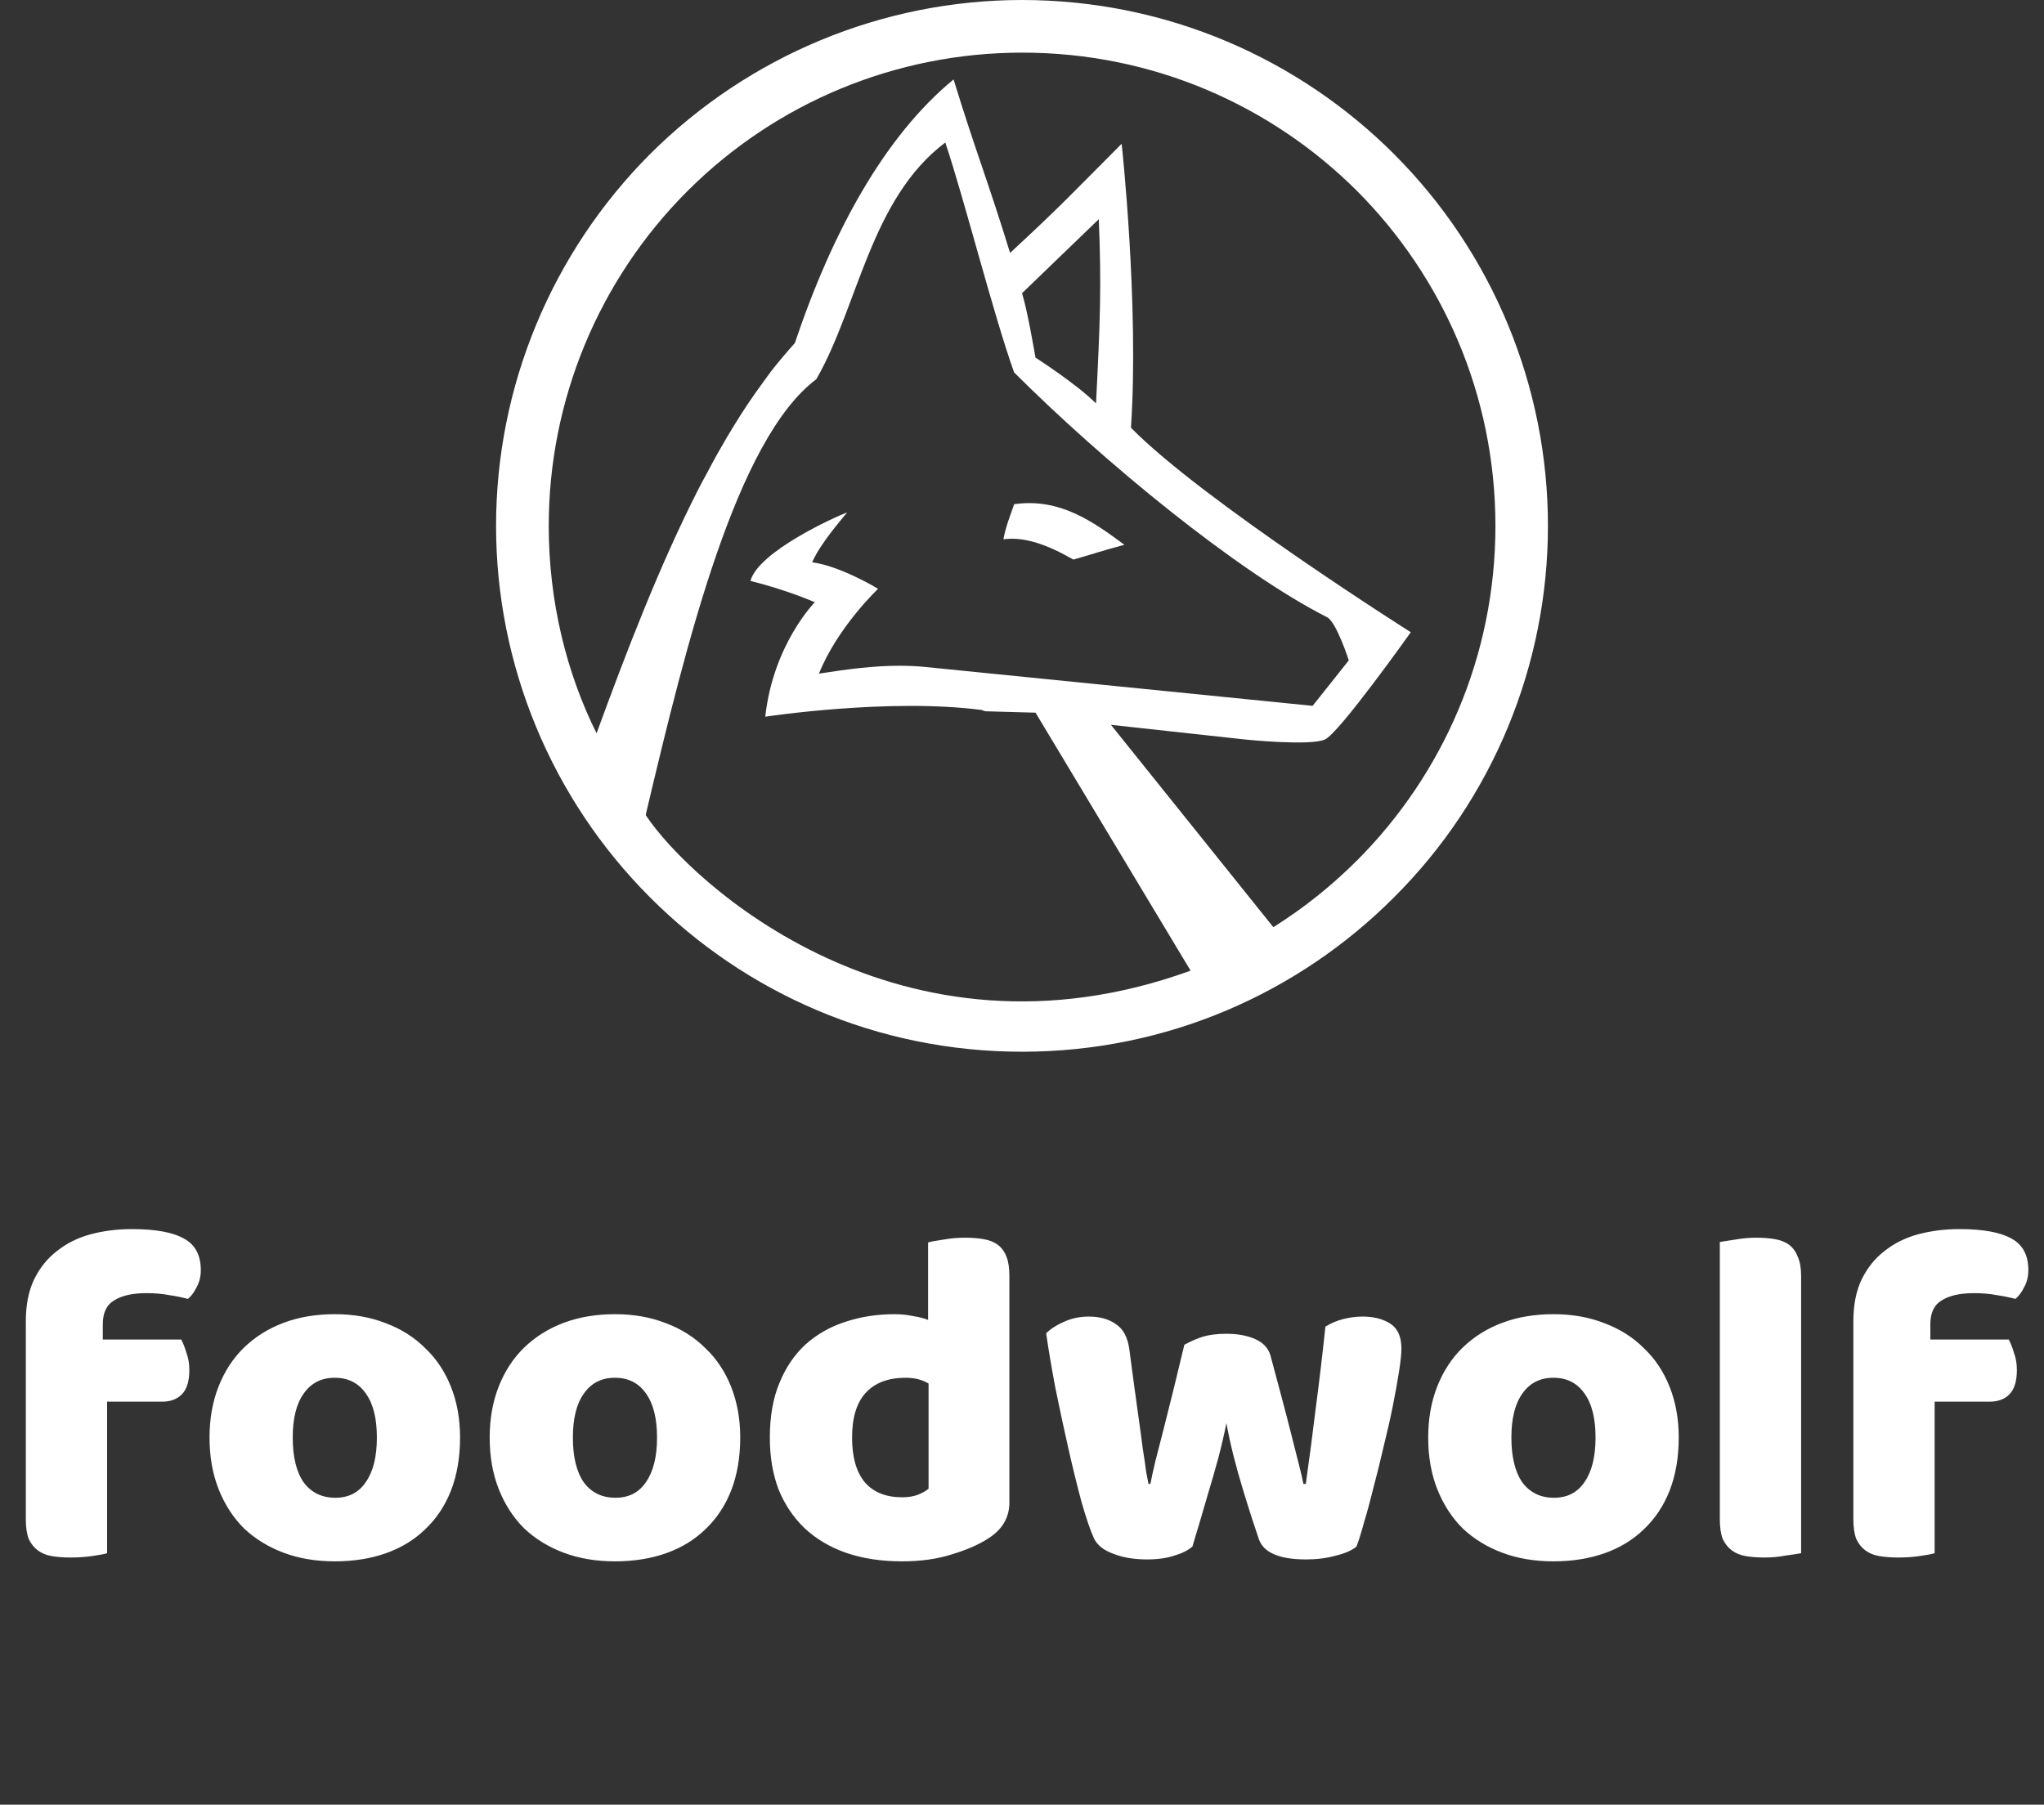 <svg width="171" height="151" viewBox="0 0 171 151" fill="none" xmlns="http://www.w3.org/2000/svg">
<rect x="0" y="0" width="171" height="151" fill="#333333" stroke="none"/>
<g clip-path="url(#clip0_29_1621)">
<path d="M85.504 0C73.833 0 62.646 4.657 54.388 12.888C46.157 21.142 41.5 32.329 41.5 44C41.5 55.671 46.157 66.862 54.385 75.086C62.338 83.065 73.345 88 85.504 88C97.662 88 108.666 83.061 116.623 75.082C124.876 66.858 129.5 55.667 129.5 44C129.5 32.333 124.876 21.142 116.619 12.888H116.623C108.655 4.932 97.655 0.007 85.504 0ZM99.565 81.231C75.299 90.006 57.762 73.847 54.025 68.207C54.047 68.156 54.047 68.108 54.047 68.064C57.421 53.805 61.593 36.769 68.292 31.728C71.794 25.659 72.806 16.647 79.083 11.924C80.667 16.647 83.142 26.437 84.84 31.159C92.265 38.588 103.496 47.828 111.046 51.656C111.823 52.096 112.839 55.253 112.839 55.253L109.814 59.059L77.411 55.807C76.678 55.733 75.967 55.704 75.233 55.704C73.147 55.704 71.017 55.972 68.512 56.364C70.096 52.437 73.462 49.265 73.462 49.265C73.462 49.265 70.327 47.362 67.944 47.047C68.63 45.463 70.441 43.421 70.874 42.874C69.983 43.193 63.449 46.13 62.781 48.605C65.924 49.39 68.168 50.391 68.168 50.391C68.168 50.391 64.688 53.9 64.021 59.968C64.021 59.968 74.364 58.388 82.134 59.407C82.365 59.517 82.479 59.517 82.592 59.517L86.633 59.631L99.602 81.213C99.595 81.224 99.58 81.231 99.565 81.231ZM85.504 24.534C88.554 21.597 88.991 21.16 91.924 18.341C92.155 23.958 92.038 26.895 91.693 33.752C89.995 32.072 86.629 29.924 86.629 29.924C86.629 29.924 85.966 26 85.504 24.534ZM125.107 43.996C125.107 54.923 120.689 64.816 113.535 71.988H113.532C111.467 74.056 109.179 75.896 106.701 77.469L106.539 77.565H106.517L92.94 60.647L104.2 61.879C104.2 61.879 109.594 62.432 110.829 61.879C111.959 61.45 118.027 52.899 118.027 52.899C118.027 52.899 100.574 41.866 94.615 35.79C95.305 25.546 93.834 11.924 93.834 12.034C89.46 16.416 88.884 17.105 84.503 21.16C82.596 14.971 81.683 12.841 79.776 6.648C74.023 11.374 69.642 19.349 66.496 28.706C65.843 29.429 65.183 30.21 64.549 31.016L64.475 31.112C64.065 31.687 63.632 32.256 63.214 32.853C62.367 34.049 61.564 35.328 60.783 36.637C60.233 37.58 59.687 38.544 59.177 39.527C58.946 39.937 58.719 40.374 58.488 40.81C55.14 47.366 52.342 54.703 49.908 61.358C47.385 56.283 45.907 50.314 45.907 44C45.907 33.502 50.08 23.415 57.512 15.987C64.941 8.558 75.002 4.404 85.504 4.404C85.515 4.404 85.529 4.404 85.544 4.404C96.474 4.404 106.367 8.829 113.535 15.983C120.685 23.162 125.104 33.062 125.107 43.996Z" fill="white"/>
<path d="M89.797 46.82C91.81 46.244 92.041 46.13 94.065 45.584C91.466 43.655 88.646 41.635 84.844 42.189C84.499 43.197 84.154 44 83.945 45.122C85.738 44.887 87.638 45.584 89.797 46.82Z" fill="white"/>
</g>
<path d="M2.16 110.56C2.16 109.2 2.387 108.04 2.84 107.08C3.32 106.093 3.96 105.293 4.76 104.68C5.56 104.04 6.493 103.573 7.56 103.28C8.653 102.987 9.813 102.84 11.04 102.84C13.013 102.84 14.467 103.107 15.4 103.64C16.333 104.147 16.8 105.027 16.8 106.28C16.8 106.813 16.68 107.293 16.44 107.72C16.227 108.147 15.987 108.467 15.72 108.68C15.213 108.547 14.68 108.44 14.12 108.36C13.587 108.253 12.96 108.2 12.24 108.2C11.093 108.2 10.2 108.4 9.56 108.8C8.92 109.173 8.6 109.84 8.6 110.8V112.08H15.16C15.32 112.373 15.467 112.747 15.6 113.2C15.76 113.627 15.84 114.107 15.84 114.64C15.84 115.573 15.627 116.253 15.2 116.68C14.8 117.08 14.253 117.28 13.56 117.28H8.96V129.96C8.693 130.04 8.267 130.12 7.68 130.2C7.12 130.28 6.533 130.32 5.92 130.32C5.333 130.32 4.8 130.28 4.32 130.2C3.867 130.12 3.48 129.96 3.16 129.72C2.84 129.48 2.587 129.16 2.4 128.76C2.24 128.333 2.16 127.787 2.16 127.12V110.56ZM38.489 120.28C38.489 121.933 38.236 123.413 37.729 124.72C37.222 126 36.502 127.08 35.569 127.96C34.662 128.84 33.569 129.507 32.289 129.96C31.009 130.413 29.582 130.64 28.009 130.64C26.436 130.64 25.009 130.4 23.729 129.92C22.449 129.44 21.342 128.76 20.409 127.88C19.502 126.973 18.796 125.88 18.289 124.6C17.782 123.32 17.529 121.88 17.529 120.28C17.529 118.707 17.782 117.28 18.289 116C18.796 114.72 19.502 113.64 20.409 112.76C21.342 111.853 22.449 111.16 23.729 110.68C25.009 110.2 26.436 109.96 28.009 109.96C29.582 109.96 31.009 110.213 32.289 110.72C33.569 111.2 34.662 111.893 35.569 112.8C36.502 113.68 37.222 114.76 37.729 116.04C38.236 117.32 38.489 118.733 38.489 120.28ZM24.489 120.28C24.489 121.907 24.796 123.16 25.409 124.04C26.049 124.893 26.929 125.32 28.049 125.32C29.169 125.32 30.022 124.88 30.609 124C31.222 123.12 31.529 121.88 31.529 120.28C31.529 118.68 31.222 117.453 30.609 116.6C29.996 115.72 29.129 115.28 28.009 115.28C26.889 115.28 26.022 115.72 25.409 116.6C24.796 117.453 24.489 118.68 24.489 120.28ZM61.927 120.28C61.927 121.933 61.673 123.413 61.167 124.72C60.66 126 59.94 127.08 59.007 127.96C58.1 128.84 57.007 129.507 55.727 129.96C54.447 130.413 53.02 130.64 51.447 130.64C49.873 130.64 48.447 130.4 47.167 129.92C45.887 129.44 44.78 128.76 43.847 127.88C42.94 126.973 42.233 125.88 41.727 124.6C41.22 123.32 40.967 121.88 40.967 120.28C40.967 118.707 41.22 117.28 41.727 116C42.233 114.72 42.94 113.64 43.847 112.76C44.78 111.853 45.887 111.16 47.167 110.68C48.447 110.2 49.873 109.96 51.447 109.96C53.02 109.96 54.447 110.213 55.727 110.72C57.007 111.2 58.1 111.893 59.007 112.8C59.94 113.68 60.66 114.76 61.167 116.04C61.673 117.32 61.927 118.733 61.927 120.28ZM47.927 120.28C47.927 121.907 48.233 123.16 48.847 124.04C49.487 124.893 50.367 125.32 51.487 125.32C52.607 125.32 53.46 124.88 54.047 124C54.66 123.12 54.967 121.88 54.967 120.28C54.967 118.68 54.66 117.453 54.047 116.6C53.433 115.72 52.567 115.28 51.447 115.28C50.327 115.28 49.46 115.72 48.847 116.6C48.233 117.453 47.927 118.68 47.927 120.28ZM64.404 120.28C64.404 118.52 64.671 117 65.204 115.72C65.737 114.413 66.471 113.333 67.404 112.48C68.364 111.627 69.471 111 70.724 110.6C72.004 110.173 73.377 109.96 74.844 109.96C75.377 109.96 75.897 110.013 76.404 110.12C76.911 110.2 77.324 110.307 77.644 110.44V103.96C77.911 103.88 78.337 103.8 78.924 103.72C79.511 103.613 80.111 103.56 80.724 103.56C81.311 103.56 81.831 103.6 82.284 103.68C82.764 103.76 83.164 103.92 83.484 104.16C83.804 104.4 84.044 104.733 84.204 105.16C84.364 105.56 84.444 106.093 84.444 106.76V125.72C84.444 126.973 83.857 127.973 82.684 128.72C81.911 129.227 80.911 129.667 79.684 130.04C78.457 130.44 77.044 130.64 75.444 130.64C73.711 130.64 72.151 130.4 70.764 129.92C69.404 129.44 68.244 128.747 67.284 127.84C66.351 126.933 65.631 125.853 65.124 124.6C64.644 123.32 64.404 121.88 64.404 120.28ZM75.764 115.28C74.324 115.28 73.217 115.693 72.444 116.52C71.671 117.347 71.284 118.6 71.284 120.28C71.284 121.933 71.644 123.187 72.364 124.04C73.084 124.867 74.124 125.28 75.484 125.28C75.964 125.28 76.391 125.213 76.764 125.08C77.164 124.92 77.471 124.747 77.684 124.56V115.76C77.151 115.44 76.511 115.28 75.764 115.28ZM99.762 129.4C99.388 129.72 98.882 129.973 98.242 130.16C97.602 130.373 96.842 130.48 95.962 130.48C94.868 130.48 93.922 130.32 93.122 130C92.322 129.707 91.788 129.28 91.522 128.72C91.228 128.08 90.882 127.067 90.482 125.68C90.108 124.293 89.735 122.773 89.362 121.12C88.988 119.467 88.628 117.787 88.282 116.08C87.962 114.373 87.708 112.867 87.522 111.56C87.895 111.187 88.388 110.867 89.002 110.6C89.642 110.307 90.335 110.16 91.082 110.16C92.015 110.16 92.775 110.373 93.362 110.8C93.975 111.2 94.348 111.907 94.482 112.92C94.748 114.947 94.975 116.627 95.162 117.96C95.348 119.267 95.495 120.347 95.602 121.2C95.735 122.027 95.828 122.667 95.882 123.12C95.962 123.547 96.028 123.893 96.082 124.16H96.242C96.322 123.733 96.455 123.12 96.642 122.32C96.855 121.493 97.095 120.56 97.362 119.52C97.628 118.48 97.908 117.36 98.202 116.16C98.495 114.933 98.788 113.72 99.082 112.52C99.615 112.227 100.135 112 100.642 111.84C101.175 111.68 101.828 111.6 102.602 111.6C103.535 111.6 104.335 111.747 105.002 112.04C105.668 112.333 106.095 112.787 106.282 113.4C106.602 114.573 106.908 115.72 107.202 116.84C107.495 117.933 107.762 118.96 108.002 119.92C108.242 120.853 108.455 121.693 108.642 122.44C108.828 123.16 108.962 123.733 109.042 124.16H109.242C109.535 122.107 109.815 119.973 110.082 117.76C110.375 115.547 110.642 113.293 110.882 111C111.362 110.707 111.868 110.493 112.402 110.36C112.935 110.227 113.468 110.16 114.002 110.16C114.935 110.16 115.708 110.36 116.322 110.76C116.935 111.16 117.242 111.853 117.242 112.84C117.242 113.267 117.175 113.907 117.042 114.76C116.908 115.613 116.735 116.573 116.522 117.64C116.308 118.707 116.055 119.827 115.762 121C115.495 122.173 115.215 123.307 114.922 124.4C114.655 125.493 114.388 126.48 114.122 127.36C113.882 128.24 113.668 128.92 113.482 129.4C113.108 129.72 112.535 129.973 111.762 130.16C110.988 130.373 110.162 130.48 109.282 130.48C107.042 130.48 105.722 129.92 105.322 128.8C105.162 128.32 104.962 127.72 104.722 127C104.482 126.253 104.228 125.44 103.962 124.56C103.695 123.68 103.442 122.773 103.202 121.84C102.962 120.88 102.762 119.96 102.602 119.08C102.415 120.013 102.188 120.987 101.922 122C101.655 122.987 101.375 123.96 101.082 124.92C100.815 125.853 100.562 126.72 100.322 127.52C100.082 128.293 99.895 128.92 99.762 129.4ZM140.442 120.28C140.442 121.933 140.189 123.413 139.682 124.72C139.176 126 138.456 127.08 137.522 127.96C136.616 128.84 135.522 129.507 134.242 129.96C132.962 130.413 131.536 130.64 129.962 130.64C128.389 130.64 126.962 130.4 125.682 129.92C124.402 129.44 123.296 128.76 122.362 127.88C121.456 126.973 120.749 125.88 120.242 124.6C119.736 123.32 119.482 121.88 119.482 120.28C119.482 118.707 119.736 117.28 120.242 116C120.749 114.72 121.456 113.64 122.362 112.76C123.296 111.853 124.402 111.16 125.682 110.68C126.962 110.2 128.389 109.96 129.962 109.96C131.536 109.96 132.962 110.213 134.242 110.72C135.522 111.2 136.616 111.893 137.522 112.8C138.456 113.68 139.176 114.76 139.682 116.04C140.189 117.32 140.442 118.733 140.442 120.28ZM126.442 120.28C126.442 121.907 126.749 123.16 127.362 124.04C128.002 124.893 128.882 125.32 130.002 125.32C131.122 125.32 131.976 124.88 132.562 124C133.176 123.12 133.482 121.88 133.482 120.28C133.482 118.68 133.176 117.453 132.562 116.6C131.949 115.72 131.082 115.28 129.962 115.28C128.842 115.28 127.976 115.72 127.362 116.6C126.749 117.453 126.442 118.68 126.442 120.28ZM150.68 129.96C150.386 130.013 149.946 130.08 149.36 130.16C148.8 130.267 148.226 130.32 147.64 130.32C147.053 130.32 146.52 130.28 146.04 130.2C145.586 130.12 145.2 129.96 144.88 129.72C144.56 129.48 144.306 129.16 144.12 128.76C143.96 128.333 143.88 127.787 143.88 127.12V103.92C144.173 103.867 144.6 103.8 145.16 103.72C145.746 103.613 146.333 103.56 146.92 103.56C147.506 103.56 148.026 103.6 148.48 103.68C148.96 103.76 149.36 103.92 149.68 104.16C150 104.4 150.24 104.733 150.4 105.16C150.586 105.56 150.68 106.093 150.68 106.76V129.96ZM155.051 110.56C155.051 109.2 155.277 108.04 155.731 107.08C156.211 106.093 156.851 105.293 157.651 104.68C158.451 104.04 159.384 103.573 160.451 103.28C161.544 102.987 162.704 102.84 163.931 102.84C165.904 102.84 167.357 103.107 168.291 103.64C169.224 104.147 169.691 105.027 169.691 106.28C169.691 106.813 169.571 107.293 169.331 107.72C169.117 108.147 168.877 108.467 168.611 108.68C168.104 108.547 167.571 108.44 167.011 108.36C166.477 108.253 165.851 108.2 165.131 108.2C163.984 108.2 163.091 108.4 162.451 108.8C161.811 109.173 161.491 109.84 161.491 110.8V112.08H168.051C168.211 112.373 168.357 112.747 168.491 113.2C168.651 113.627 168.731 114.107 168.731 114.64C168.731 115.573 168.517 116.253 168.091 116.68C167.691 117.08 167.144 117.28 166.451 117.28H161.851V129.96C161.584 130.04 161.157 130.12 160.571 130.2C160.011 130.28 159.424 130.32 158.811 130.32C158.224 130.32 157.691 130.28 157.211 130.2C156.757 130.12 156.371 129.96 156.051 129.72C155.731 129.48 155.477 129.16 155.291 128.76C155.131 128.333 155.051 127.787 155.051 127.12V110.56Z" fill="white"/>
<defs>
<clipPath id="clip0_29_1621">
<rect width="88" height="88" fill="white" transform="translate(41.5)"/>
</clipPath>
</defs>
</svg>

